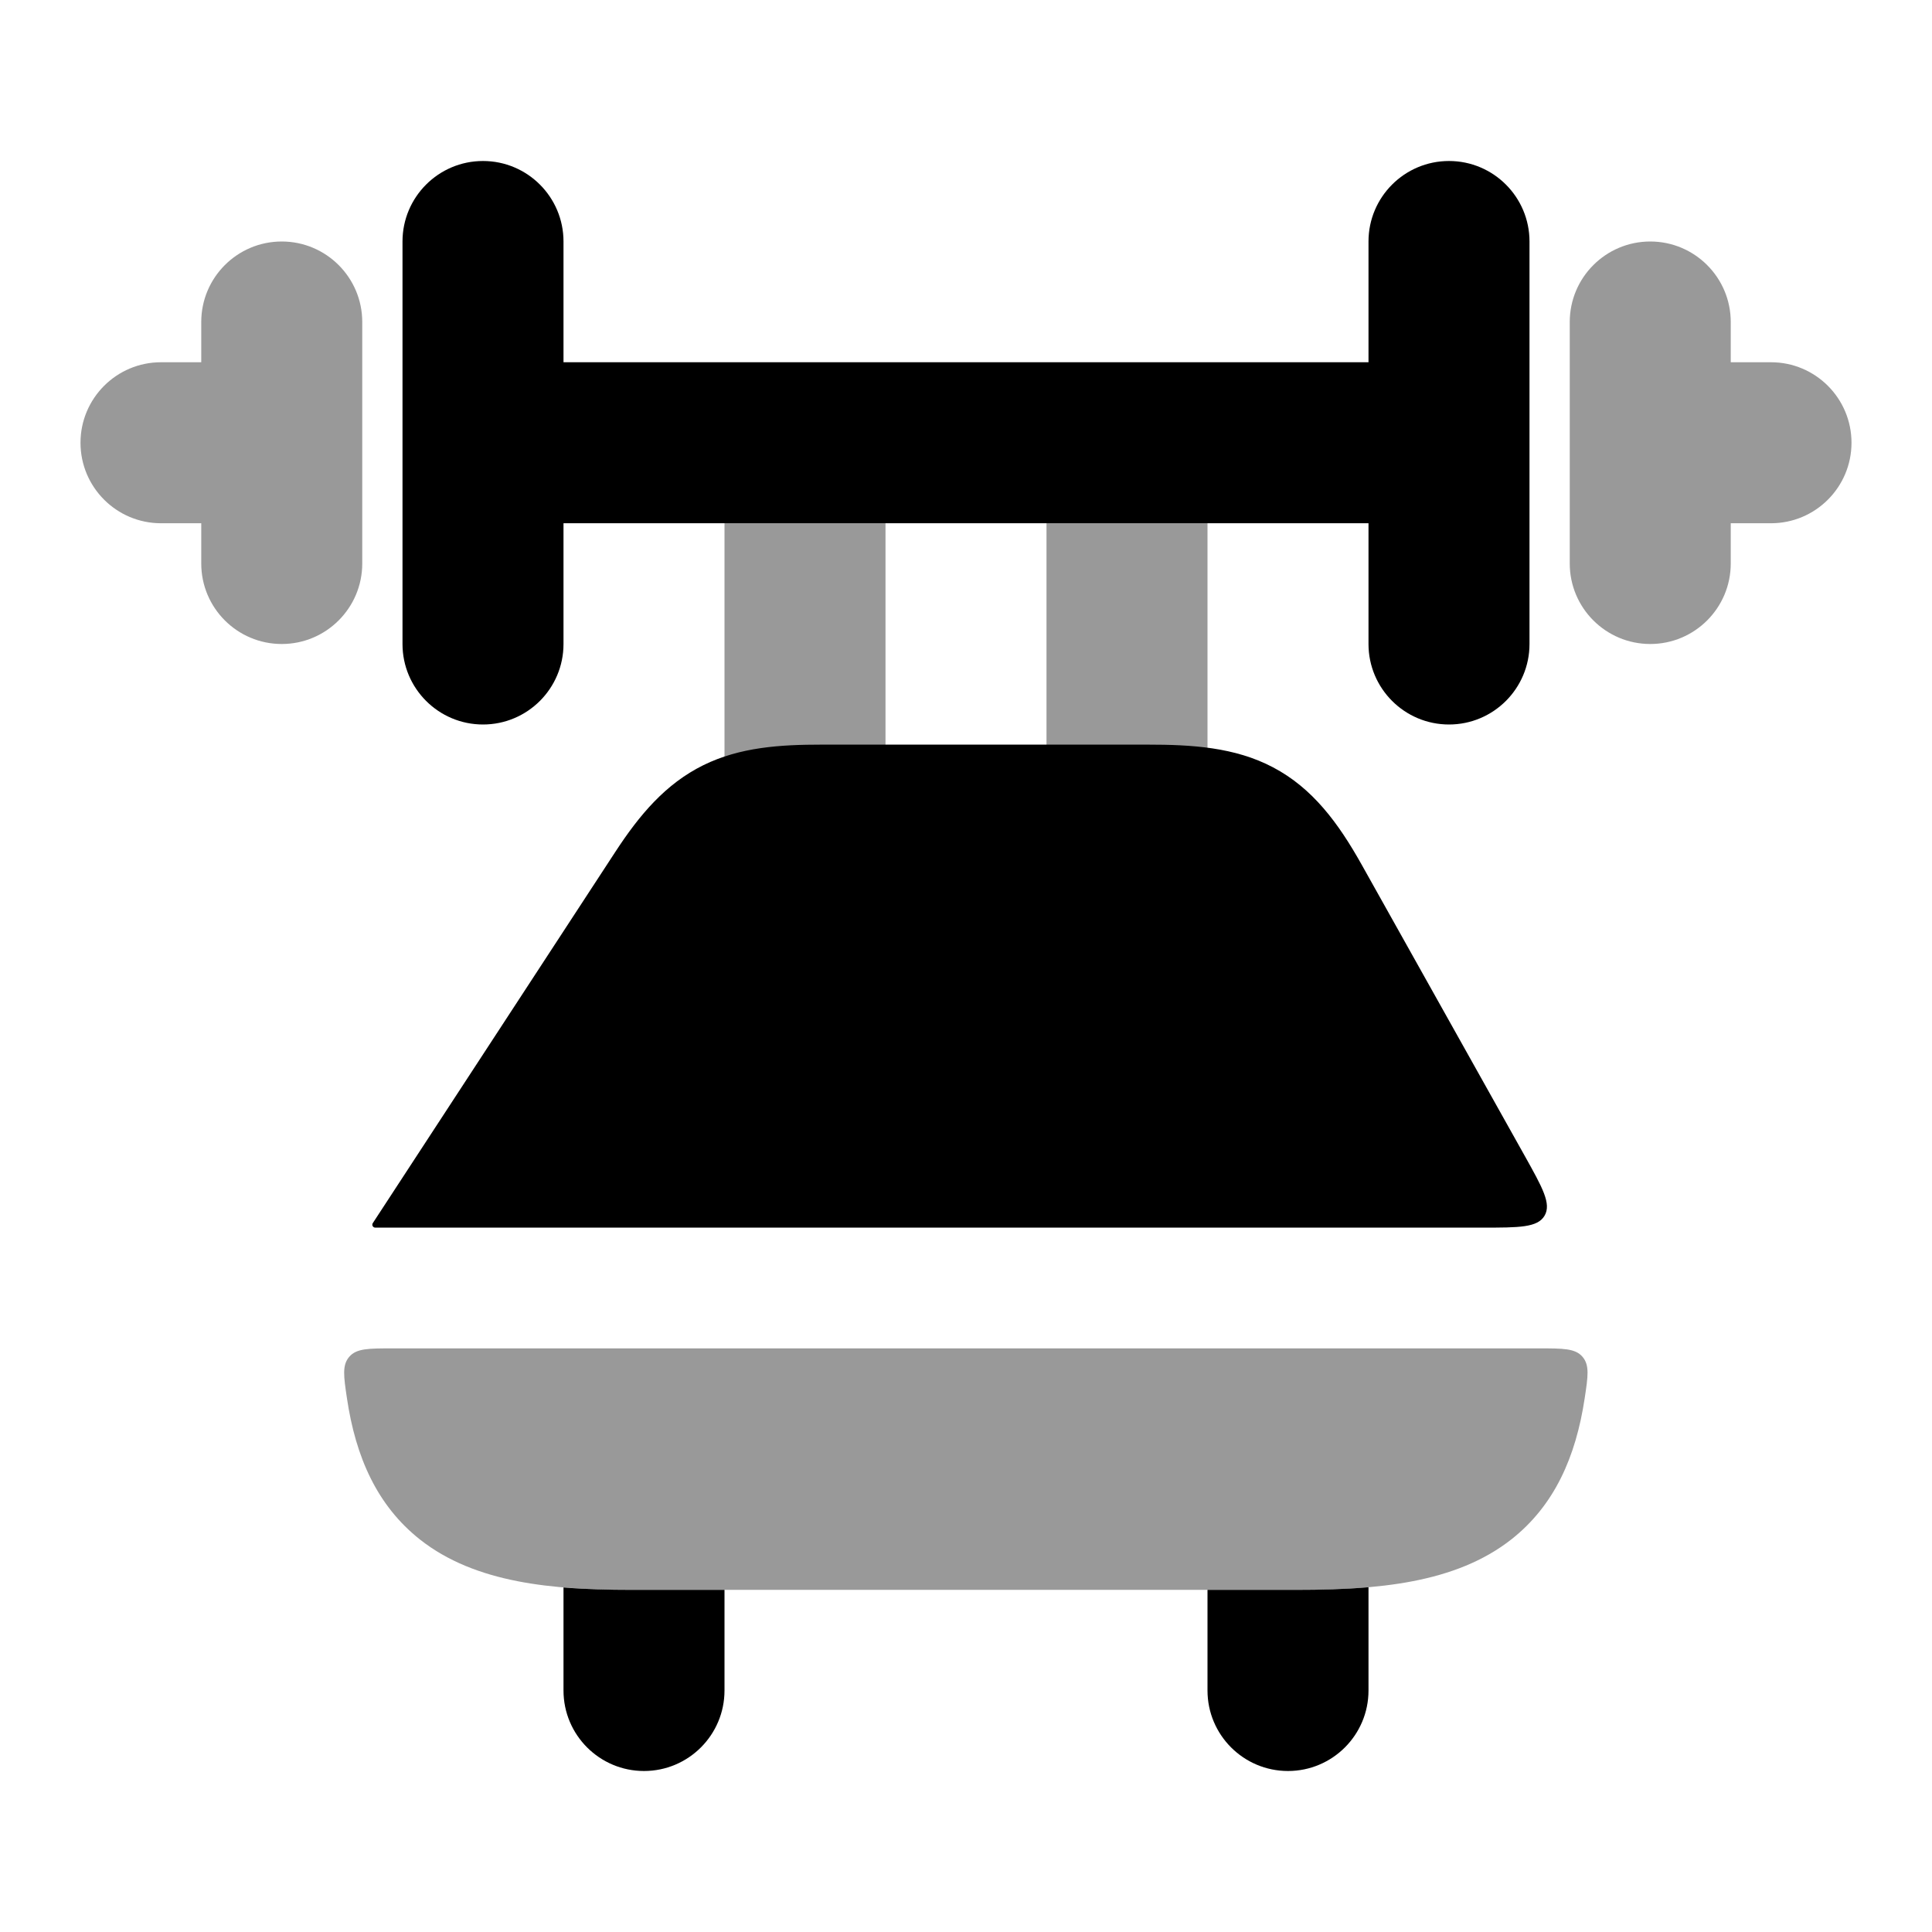 <svg width="24" height="24" viewBox="0 0 24 24" xmlns="http://www.w3.org/2000/svg">
<path opacity="0.4" fill-rule="evenodd" clip-rule="evenodd" d="M9 6.5V10C9 10.552 9.448 11 10 11C10.552 11 11 10.552 11 10V6.5H9ZM13 6.5H15V10C15 10.552 14.552 11 14 11C13.448 11 13 10.552 13 10V6.5Z" fill="currentColor"/>
<path opacity="0.4" fill-rule="evenodd" clip-rule="evenodd" d="M3.5 3C4.052 3 4.5 3.448 4.5 4V7C4.5 7.552 4.052 8 3.5 8C2.948 8 2.5 7.552 2.5 7V6.5H2C1.448 6.5 1 6.052 1 5.5C1 4.948 1.448 4.5 2 4.5H2.5V4C2.5 3.448 2.948 3 3.5 3ZM20.5 3C21.052 3 21.5 3.448 21.5 4V4.5H22C22.552 4.5 23 4.948 23 5.5C23 6.052 22.552 6.5 22 6.5H21.5V7C21.5 7.552 21.052 8 20.5 8C19.948 8 19.5 7.552 19.5 7V4C19.5 3.448 19.948 3 20.5 3Z" fill="currentColor"/>
<path fill-rule="evenodd" clip-rule="evenodd" d="M7 3C7 2.448 6.552 2 6 2C5.448 2 5 2.448 5 3V5.5L5 8C5 8.552 5.448 9 6 9C6.552 9 7 8.552 7 8L7 6.5L17 6.5V8C17 8.552 17.448 9 18 9C18.552 9 19 8.552 19 8V5.5V3C19 2.448 18.552 2 18 2C17.448 2 17 2.448 17 3V4.5L7 4.5V3Z" fill="currentColor"/>
<path d="M10.207 9.25C9.692 9.25 9.194 9.281 8.738 9.505C8.268 9.737 7.945 10.121 7.644 10.582L4.631 15.194C4.615 15.218 4.633 15.25 4.662 15.25H18.416C18.872 15.25 19.1 15.25 19.187 15.102C19.274 14.953 19.162 14.755 18.94 14.357L16.914 10.739C16.626 10.226 16.308 9.792 15.814 9.532C15.338 9.281 14.803 9.25 14.256 9.25H10.207Z" fill="currentColor"/>
<path opacity="0.4" d="M19.685 17.373C19.727 17.097 19.748 16.959 19.658 16.854C19.569 16.75 19.418 16.75 19.117 16.75H4.878C4.578 16.75 4.429 16.75 4.339 16.854C4.249 16.958 4.269 17.095 4.31 17.37C4.418 18.1 4.684 18.704 5.219 19.126C5.909 19.669 6.871 19.75 7.847 19.75H16.097C17.099 19.75 18.078 19.672 18.777 19.121C19.309 18.701 19.575 18.1 19.685 17.373Z" fill="currentColor"/>
<path fill-rule="evenodd" clip-rule="evenodd" d="M15 19.75H16.097C16.402 19.75 16.706 19.743 17 19.717V21C17 21.552 16.552 22 16 22C15.448 22 15 21.552 15 21V19.75ZM7 19.72C7.277 19.743 7.561 19.75 7.847 19.75H9V21C9 21.552 8.552 22 8 22C7.448 22 7 21.552 7 21V19.72Z" fill="currentColor"/>
</svg>
